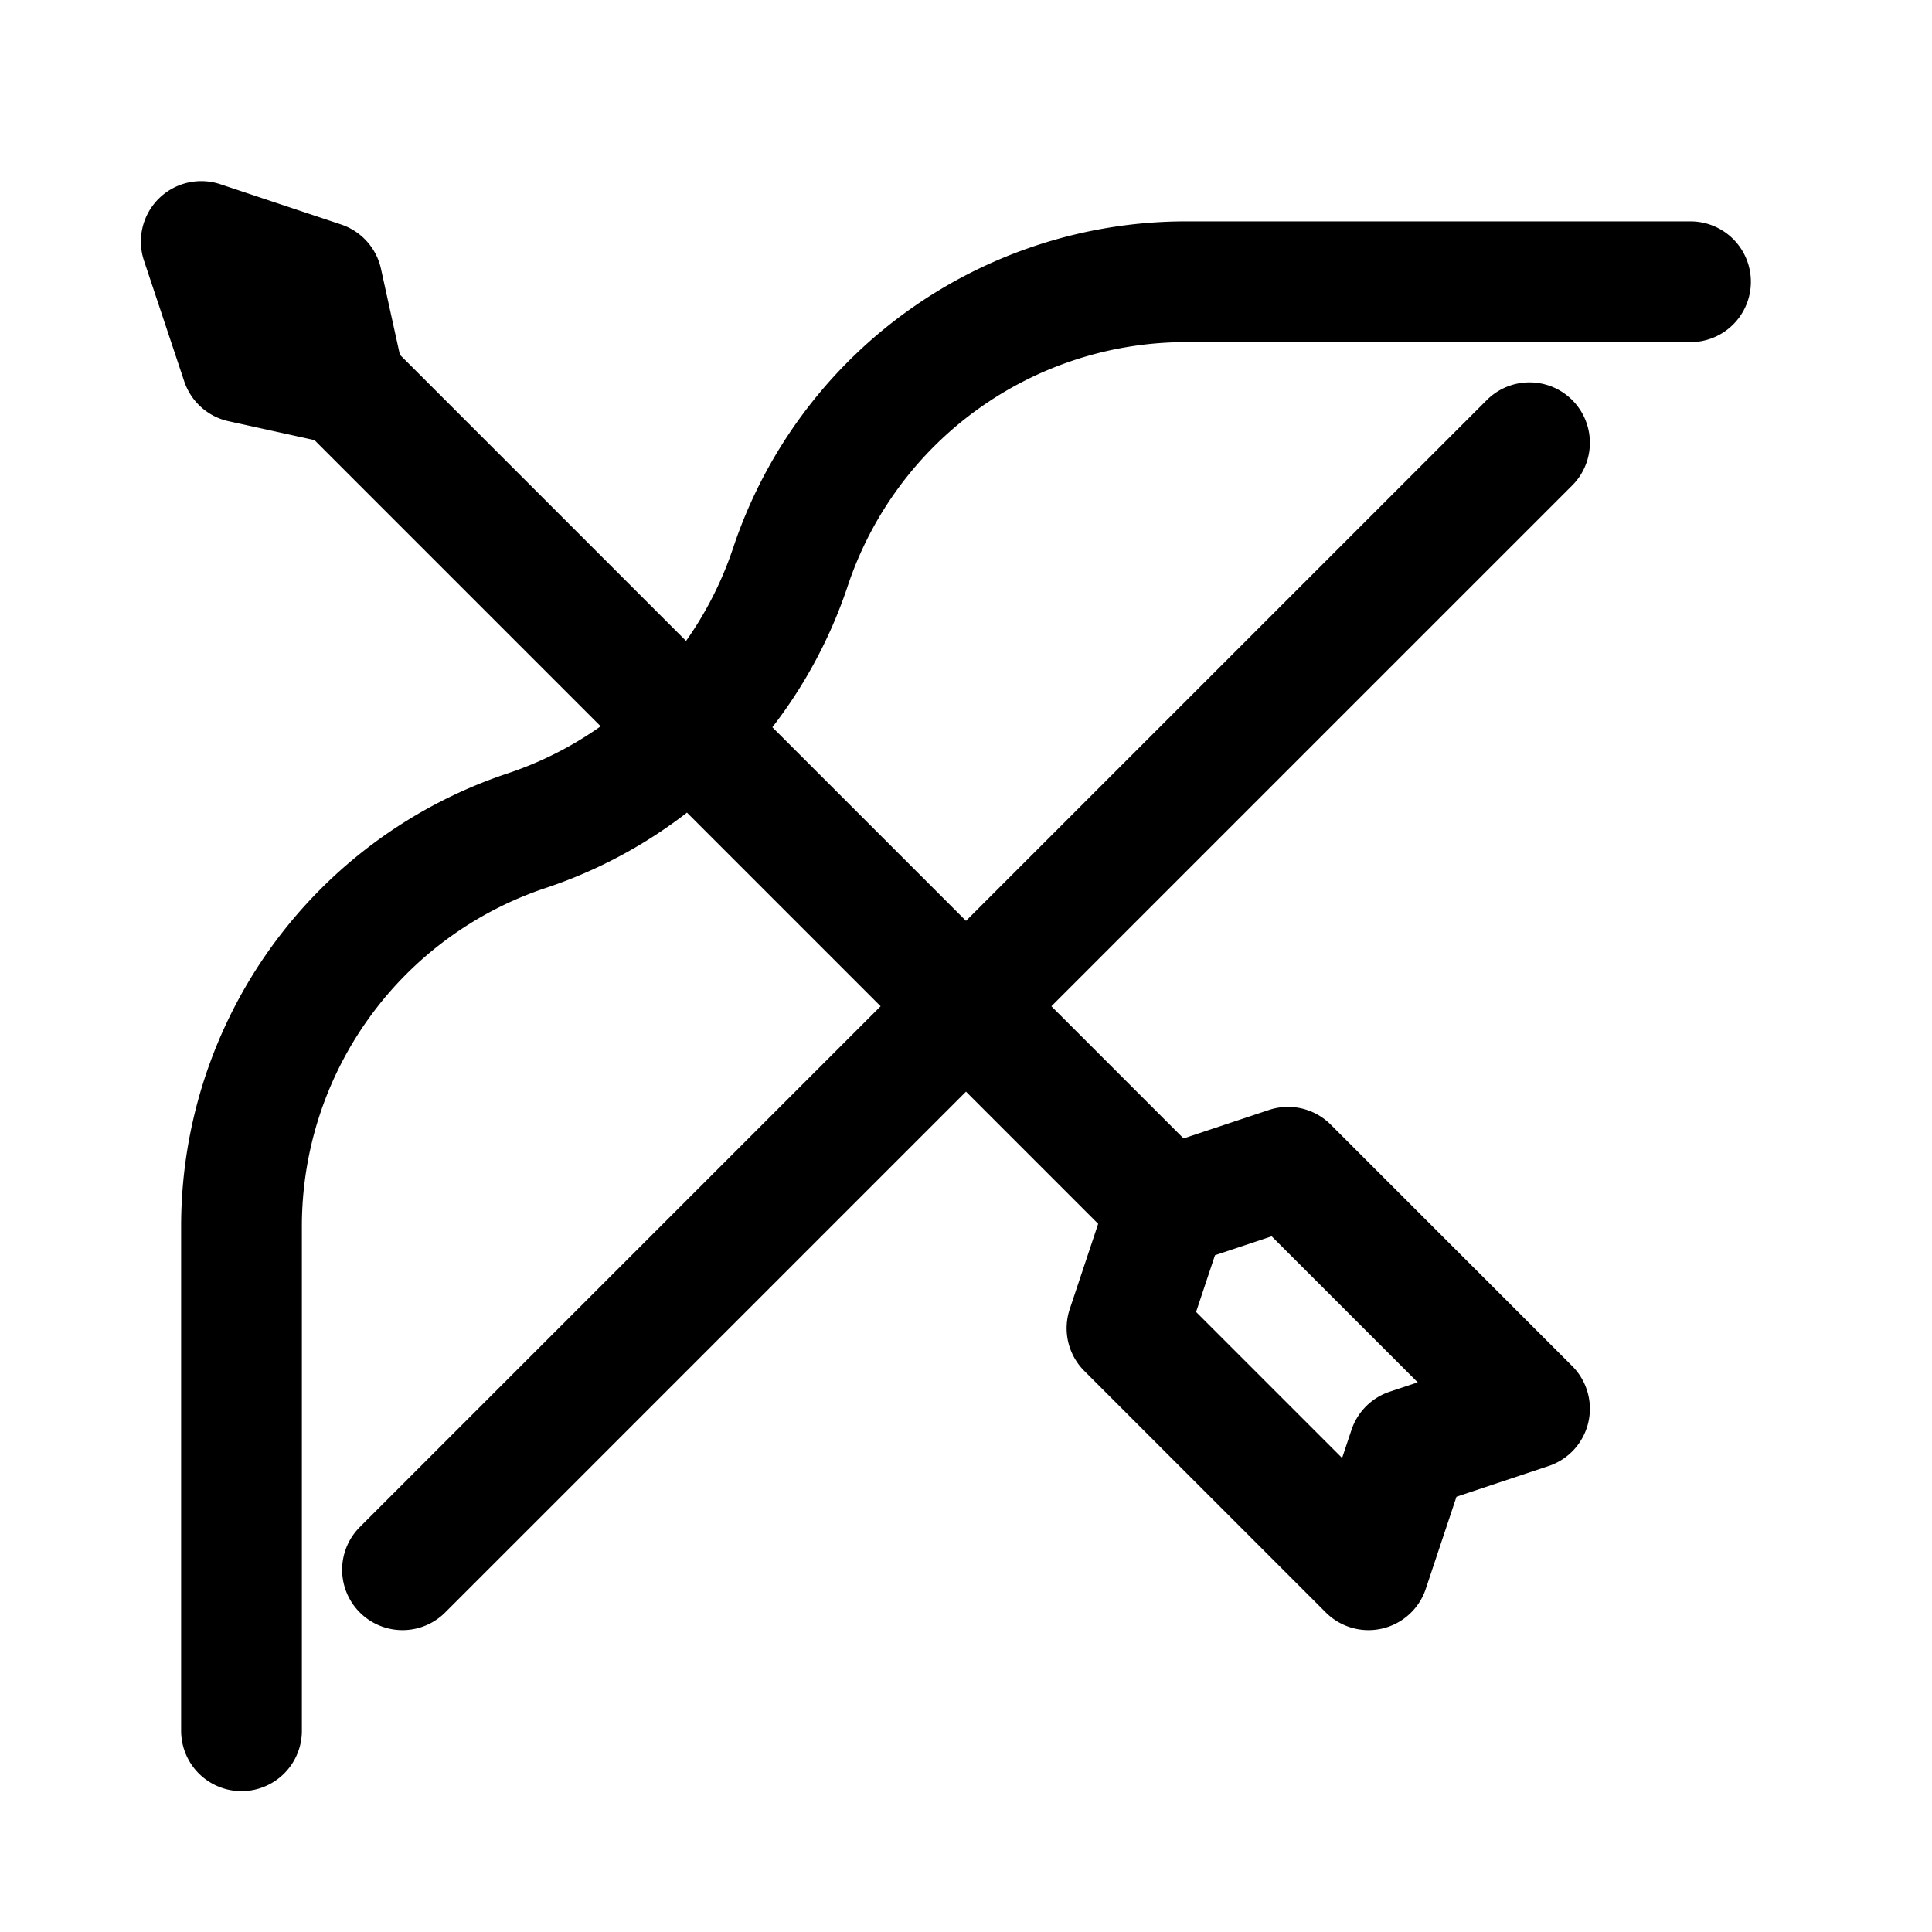 <svg id="bowArrow" xmlns="http://www.w3.org/2000/svg" fill="none" viewBox="0 0 24 24">
    <path stroke="currentColor" stroke-linecap="round" stroke-linejoin="round" stroke-width="1.5"
          d="M3 21.5v-6.266a5.18 5.18 0 0 1 3.543-4.915 5.18 5.18 0 0 0 3.276-3.276A5.18 5.18 0 0 1 14.734 3.5H21m-2 2-14 14M4.282 4.782 14.5 15M4.282 4.782 4 3.5 2.5 3 3 4.5zM14.5 15l1.5-.5 3 3-1.5.5-.5 1.5-3-3z"/>
</svg>